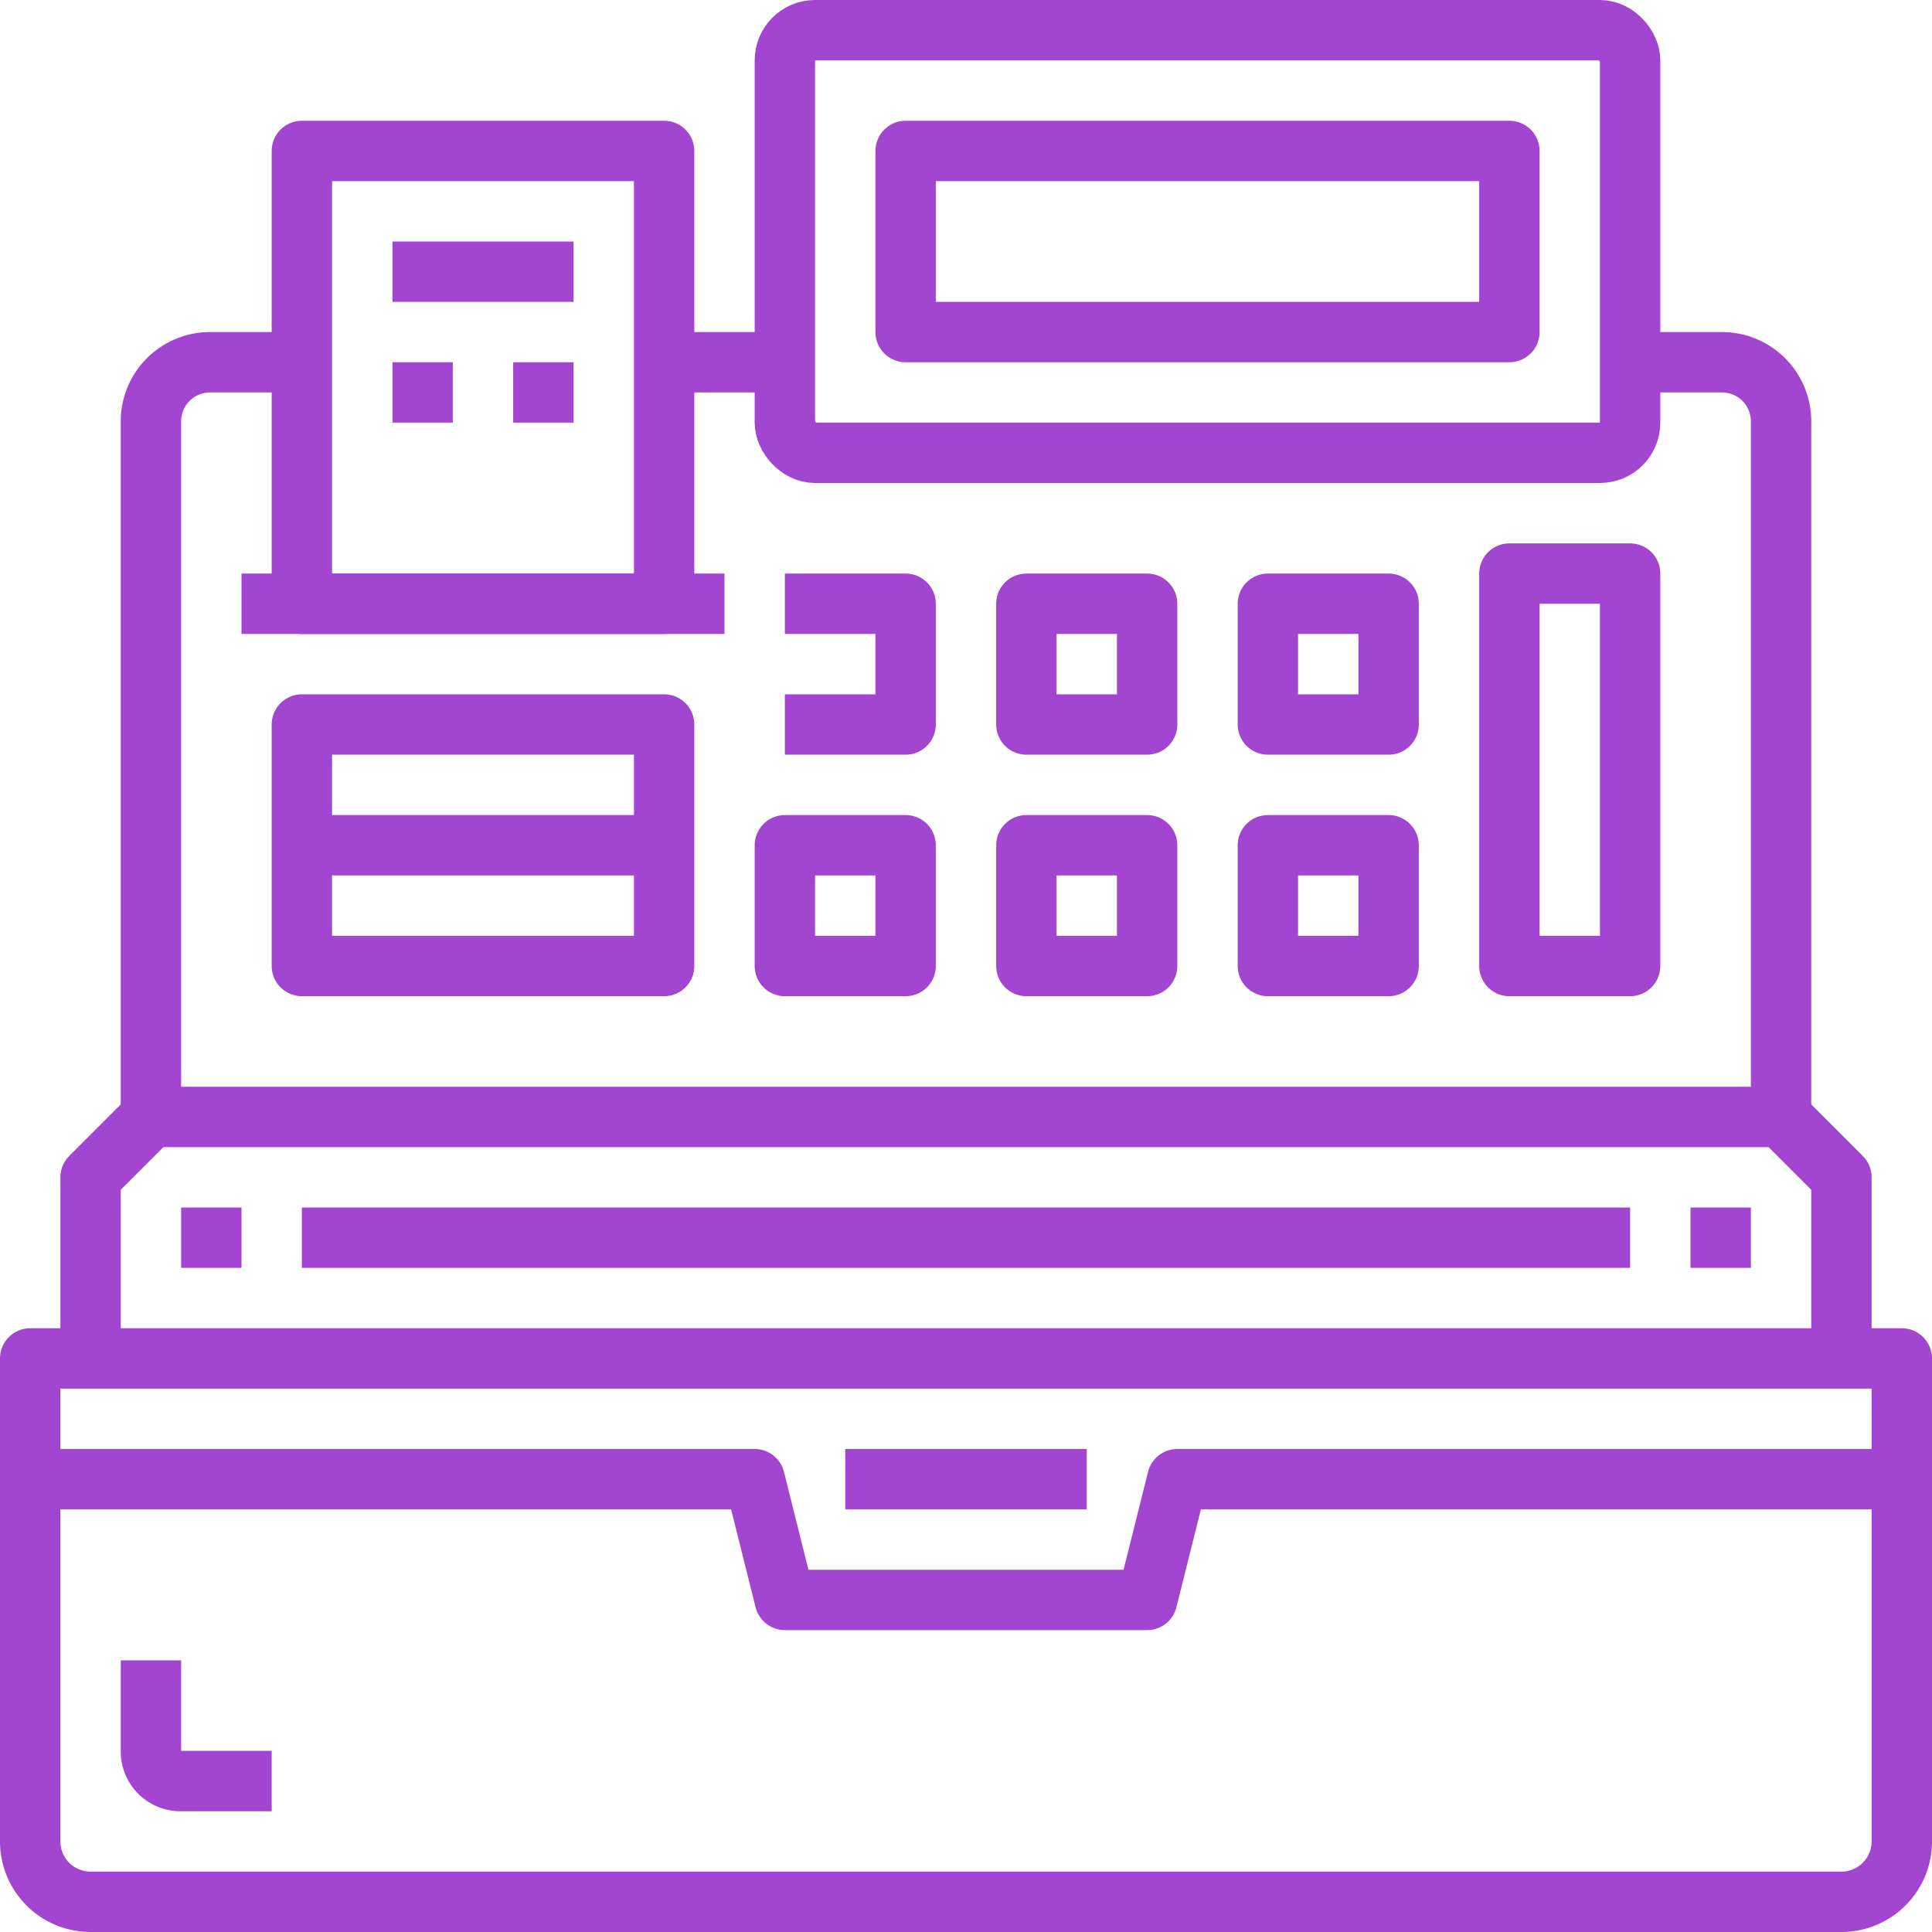 <svg width="64" height="64" xmlns="http://www.w3.org/2000/svg">

 <title/>
 <g>
  <title>background</title>
  <rect fill="none" id="canvas_background" height="402" width="582" y="-1" x="-1"/>
 </g>
 <g>
  <title stroke="#a245d1">Layer 1</title>
  <path stroke-width="2px" stroke-linejoin="round" stroke="#a245d1" fill="none" id="svg_1" d="m63,45l0,16a2,2 0 0 1 -2,2l-58,0a2,2 0 0 1 -2,-2l0,-16l62,0z" class="cls-1"/>
  <polyline stroke-width="2px" stroke-linejoin="round" stroke="#a245d1" fill="none" id="svg_2" points="3 45 3 39 5 37 59 37 61 39 61 45" class="cls-1"/>
  <path stroke-width="2px" stroke-linejoin="round" stroke="#a245d1" fill="none" id="svg_3" d="m59,37l0,-23a1.959,1.959 0 0 0 -2,-2l-3,0" class="cls-1"/>
  <path stroke-width="2px" stroke-linejoin="round" stroke="#a245d1" fill="none" id="svg_4" d="m5,37l0,-23a1.959,1.959 0 0 1 2,-2l3,0" class="cls-1"/>
  <rect stroke-width="2px" stroke-linejoin="round" stroke="#a245d1" fill="none" id="svg_5" y="1" x="26" width="28" ry="1" rx="1" height="14" class="cls-1"/>
  <rect stroke-width="2px" stroke-linejoin="round" stroke="#a245d1" fill="none" id="svg_6" y="5" x="30" width="20" height="6" class="cls-1"/>
  <polyline stroke-width="2px" stroke-linejoin="round" stroke="#a245d1" fill="none" id="svg_7" points="1 49 25 49 26 53 38 53 39 49 63 49" class="cls-1"/>
  <line stroke-width="2px" stroke-linejoin="round" stroke="#a245d1" fill="none" id="svg_8" y2="49" y1="49" x2="36" x1="28" class="cls-1"/>
  <polyline stroke-width="2px" stroke-linejoin="round" stroke="#a245d1" fill="none" id="svg_9" points="26 24 30 24 30 20 26 20" class="cls-1"/>
  <rect stroke-width="2px" stroke-linejoin="round" stroke="#a245d1" fill="none" id="svg_10" y="20" x="34" width="4" height="4" class="cls-1"/>
  <rect stroke-width="2px" stroke-linejoin="round" stroke="#a245d1" fill="none" id="svg_11" y="20" x="42" width="4" height="4" class="cls-1"/>
  <rect stroke-width="2px" stroke-linejoin="round" stroke="#a245d1" fill="none" id="svg_12" y="28" x="42" width="4" height="4" class="cls-1"/>
  <rect stroke-width="2px" stroke-linejoin="round" stroke="#a245d1" fill="none" id="svg_13" y="28" x="34" width="4" height="4" class="cls-1"/>
  <rect stroke-width="2px" stroke-linejoin="round" stroke="#a245d1" fill="none" id="svg_14" y="28" x="26" width="4" height="4" class="cls-1"/>
  <line stroke-width="2px" stroke-linejoin="round" stroke="#a245d1" fill="none" id="svg_15" y2="41" y1="41" x2="8" x1="6" class="cls-1"/>
  <line stroke-width="2px" stroke-linejoin="round" stroke="#a245d1" fill="none" id="svg_16" y2="41" y1="41" x2="58" x1="56" class="cls-1"/>
  <line stroke-width="2px" stroke-linejoin="round" stroke="#a245d1" fill="none" id="svg_17" y2="41" y1="41" x2="54" x1="10" class="cls-1"/>
  <rect stroke-width="2px" stroke-linejoin="round" stroke="#a245d1" fill="none" id="svg_18" y="5" x="10" width="12" height="15" class="cls-1"/>
  <line stroke-width="2px" stroke-linejoin="round" stroke="#a245d1" fill="none" id="svg_19" y2="12" y1="12" x2="26" x1="22" class="cls-1"/>
  <rect stroke-width="2px" stroke-linejoin="round" stroke="#a245d1" fill="none" id="svg_20" y="24" x="10" width="12" height="8" class="cls-1"/>
  <rect stroke-width="2px" stroke-linejoin="round" stroke="#a245d1" fill="none" id="svg_21" y="19" x="50" width="4" height="13" class="cls-1"/>
  <line stroke-width="2px" stroke-linejoin="round" stroke="#a245d1" fill="none" id="svg_22" y2="20" y1="20" x2="24" x1="8" class="cls-1"/>
  <line stroke-width="2px" stroke-linejoin="round" stroke="#a245d1" fill="none" id="svg_23" y2="28" y1="28" x2="22" x1="10" class="cls-1"/>
  <line stroke-width="2px" stroke-linejoin="round" stroke="#a245d1" fill="none" id="svg_24" y2="9" y1="9" x2="19" x1="13" class="cls-1"/>
  <line stroke-width="2px" stroke-linejoin="round" stroke="#a245d1" fill="none" id="svg_25" y2="13" y1="13" x2="15" x1="13" class="cls-1"/>
  <line stroke-width="2px" stroke-linejoin="round" stroke="#a245d1" fill="none" id="svg_26" y2="13" y1="13" x2="19" x1="17" class="cls-1"/>
  <path stroke-width="2px" stroke-linejoin="round" stroke="#a245d1" fill="none" id="svg_27" d="m5,55l0,3a0.979,0.979 0 0 0 1,1l3,0" class="cls-1"/>
 </g>
</svg>